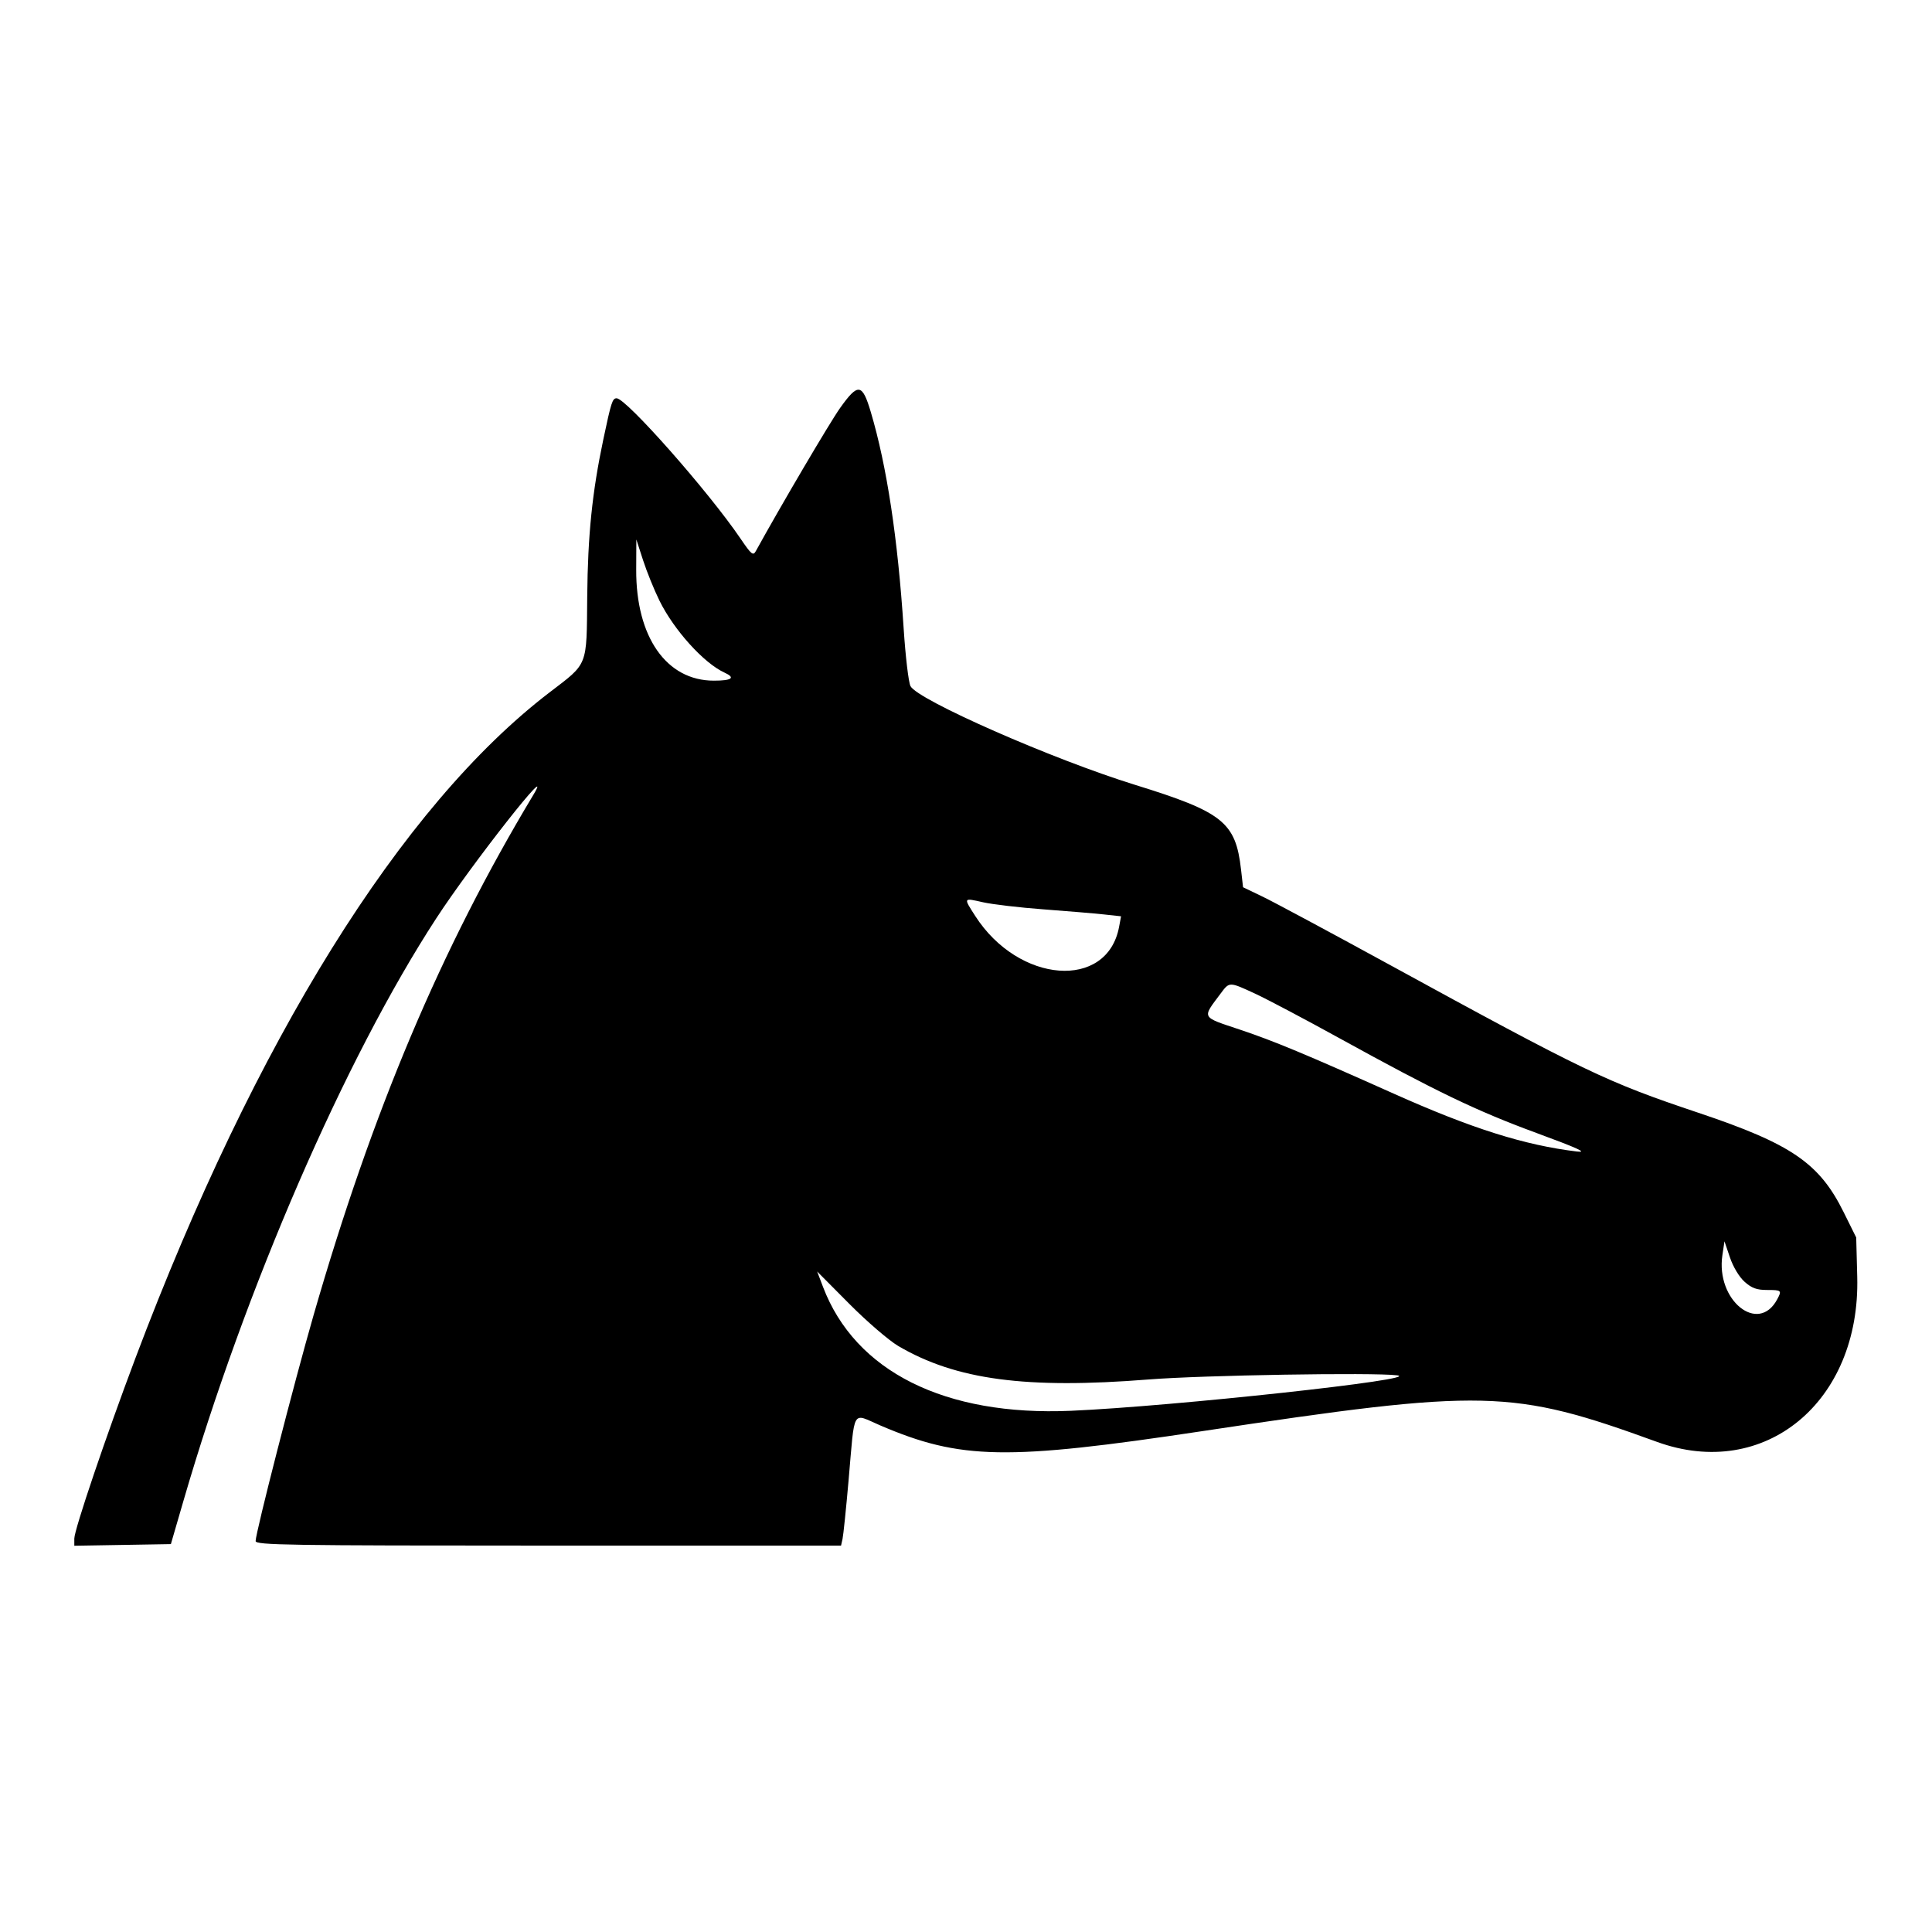 <svg xmlns="http://www.w3.org/2000/svg" width="400" height="400" viewBox="0, 0, 400,400">
<g>
<path d="M173.939 84.462 C 171.823 87.433,161.678 104.661,156.494 114.086 C 155.924 115.122,155.577 114.840,153.302 111.490 C 146.712 101.785,129.648 82.462,127.669 82.462 C 126.793 82.462,126.552 83.206,124.908 90.992 C 122.606 101.898,121.695 110.802,121.578 123.543 C 121.444 138.163,121.823 137.201,113.792 143.343 C 83.023 166.872,52.851 215.378,28.022 281.231 C 21.936 297.373,15.385 316.717,15.385 318.544 L 15.385 320.030 25.381 319.861 L 35.377 319.692 37.971 310.769 C 50.786 266.696,71.391 219.209,90.308 190.156 C 97.634 178.904,115.339 156.394,110.397 164.615 C 91.332 196.327,77.086 230.065,64.905 272.348 C 60.896 286.263,52.923 317.346,52.923 319.059 C 52.923 319.897,59.565 320.000,113.527 320.000 L 174.130 320.000 174.439 318.615 C 174.609 317.854,175.173 312.385,175.692 306.462 C 177.026 291.256,176.272 292.560,182.249 295.118 C 198.908 302.248,208.329 302.415,248.948 296.299 C 307.619 287.466,312.947 287.592,343.077 298.531 C 365.346 306.616,385.197 290.248,384.521 264.360 L 384.308 256.211 381.702 250.954 C 376.668 240.798,370.893 236.848,351.648 230.394 C 332.504 223.973,328.378 221.993,287.077 199.405 C 275.231 192.927,263.698 186.741,261.449 185.659 L 257.360 183.692 256.943 180.026 C 255.827 170.227,253.197 168.126,234.981 162.488 C 217.930 157.211,189.950 144.907,188.504 142.051 C 188.104 141.261,187.470 135.908,187.095 130.154 C 185.873 111.404,183.611 96.491,180.291 85.310 C 178.525 79.359,177.655 79.243,173.939 84.462 M136.536 124.362 C 139.538 130.458,145.729 137.307,150.000 139.258 C 152.342 140.327,151.550 140.923,147.789 140.923 C 137.979 140.923,131.658 131.881,131.720 117.935 L 131.747 111.692 133.144 116.000 C 133.912 118.369,135.438 122.132,136.536 124.362 M216.000 188.268 C 220.908 188.633,226.539 189.106,228.514 189.320 L 232.105 189.709 231.692 191.910 C 229.229 205.037,210.898 203.644,201.916 189.648 C 199.446 185.799,199.402 185.876,203.538 186.807 C 205.485 187.245,211.092 187.903,216.000 188.268 M259.886 205.738 C 262.318 206.863,270.175 211.016,277.346 214.968 C 297.364 225.997,305.640 229.978,318.089 234.563 C 326.763 237.758,328.793 238.689,326.462 238.407 C 315.588 237.089,304.671 233.638,288.535 226.418 C 270.241 218.233,263.730 215.522,256.751 213.187 C 248.599 210.460,248.836 210.902,252.724 205.692 C 254.559 203.234,254.473 203.233,259.886 205.738 M361.196 265.379 C 362.672 266.698,363.713 267.077,365.856 267.077 C 368.849 267.077,368.942 267.163,367.950 269.016 C 364.035 276.333,355.202 269.207,356.604 259.862 L 357.033 256.998 358.165 260.340 C 358.827 262.297,360.083 264.385,361.196 265.379 M185.982 278.680 C 197.932 285.686,212.415 287.620,237.846 285.602 C 248.937 284.723,284.371 284.131,289.231 284.744 C 295.112 285.486,242.923 291.167,221.743 292.089 C 195.605 293.228,177.051 283.953,170.387 266.415 L 169.186 263.253 175.824 269.934 C 179.474 273.609,184.046 277.544,185.982 278.680 " stroke="none" fill-rule="evenodd"></path>
</g>
</svg>